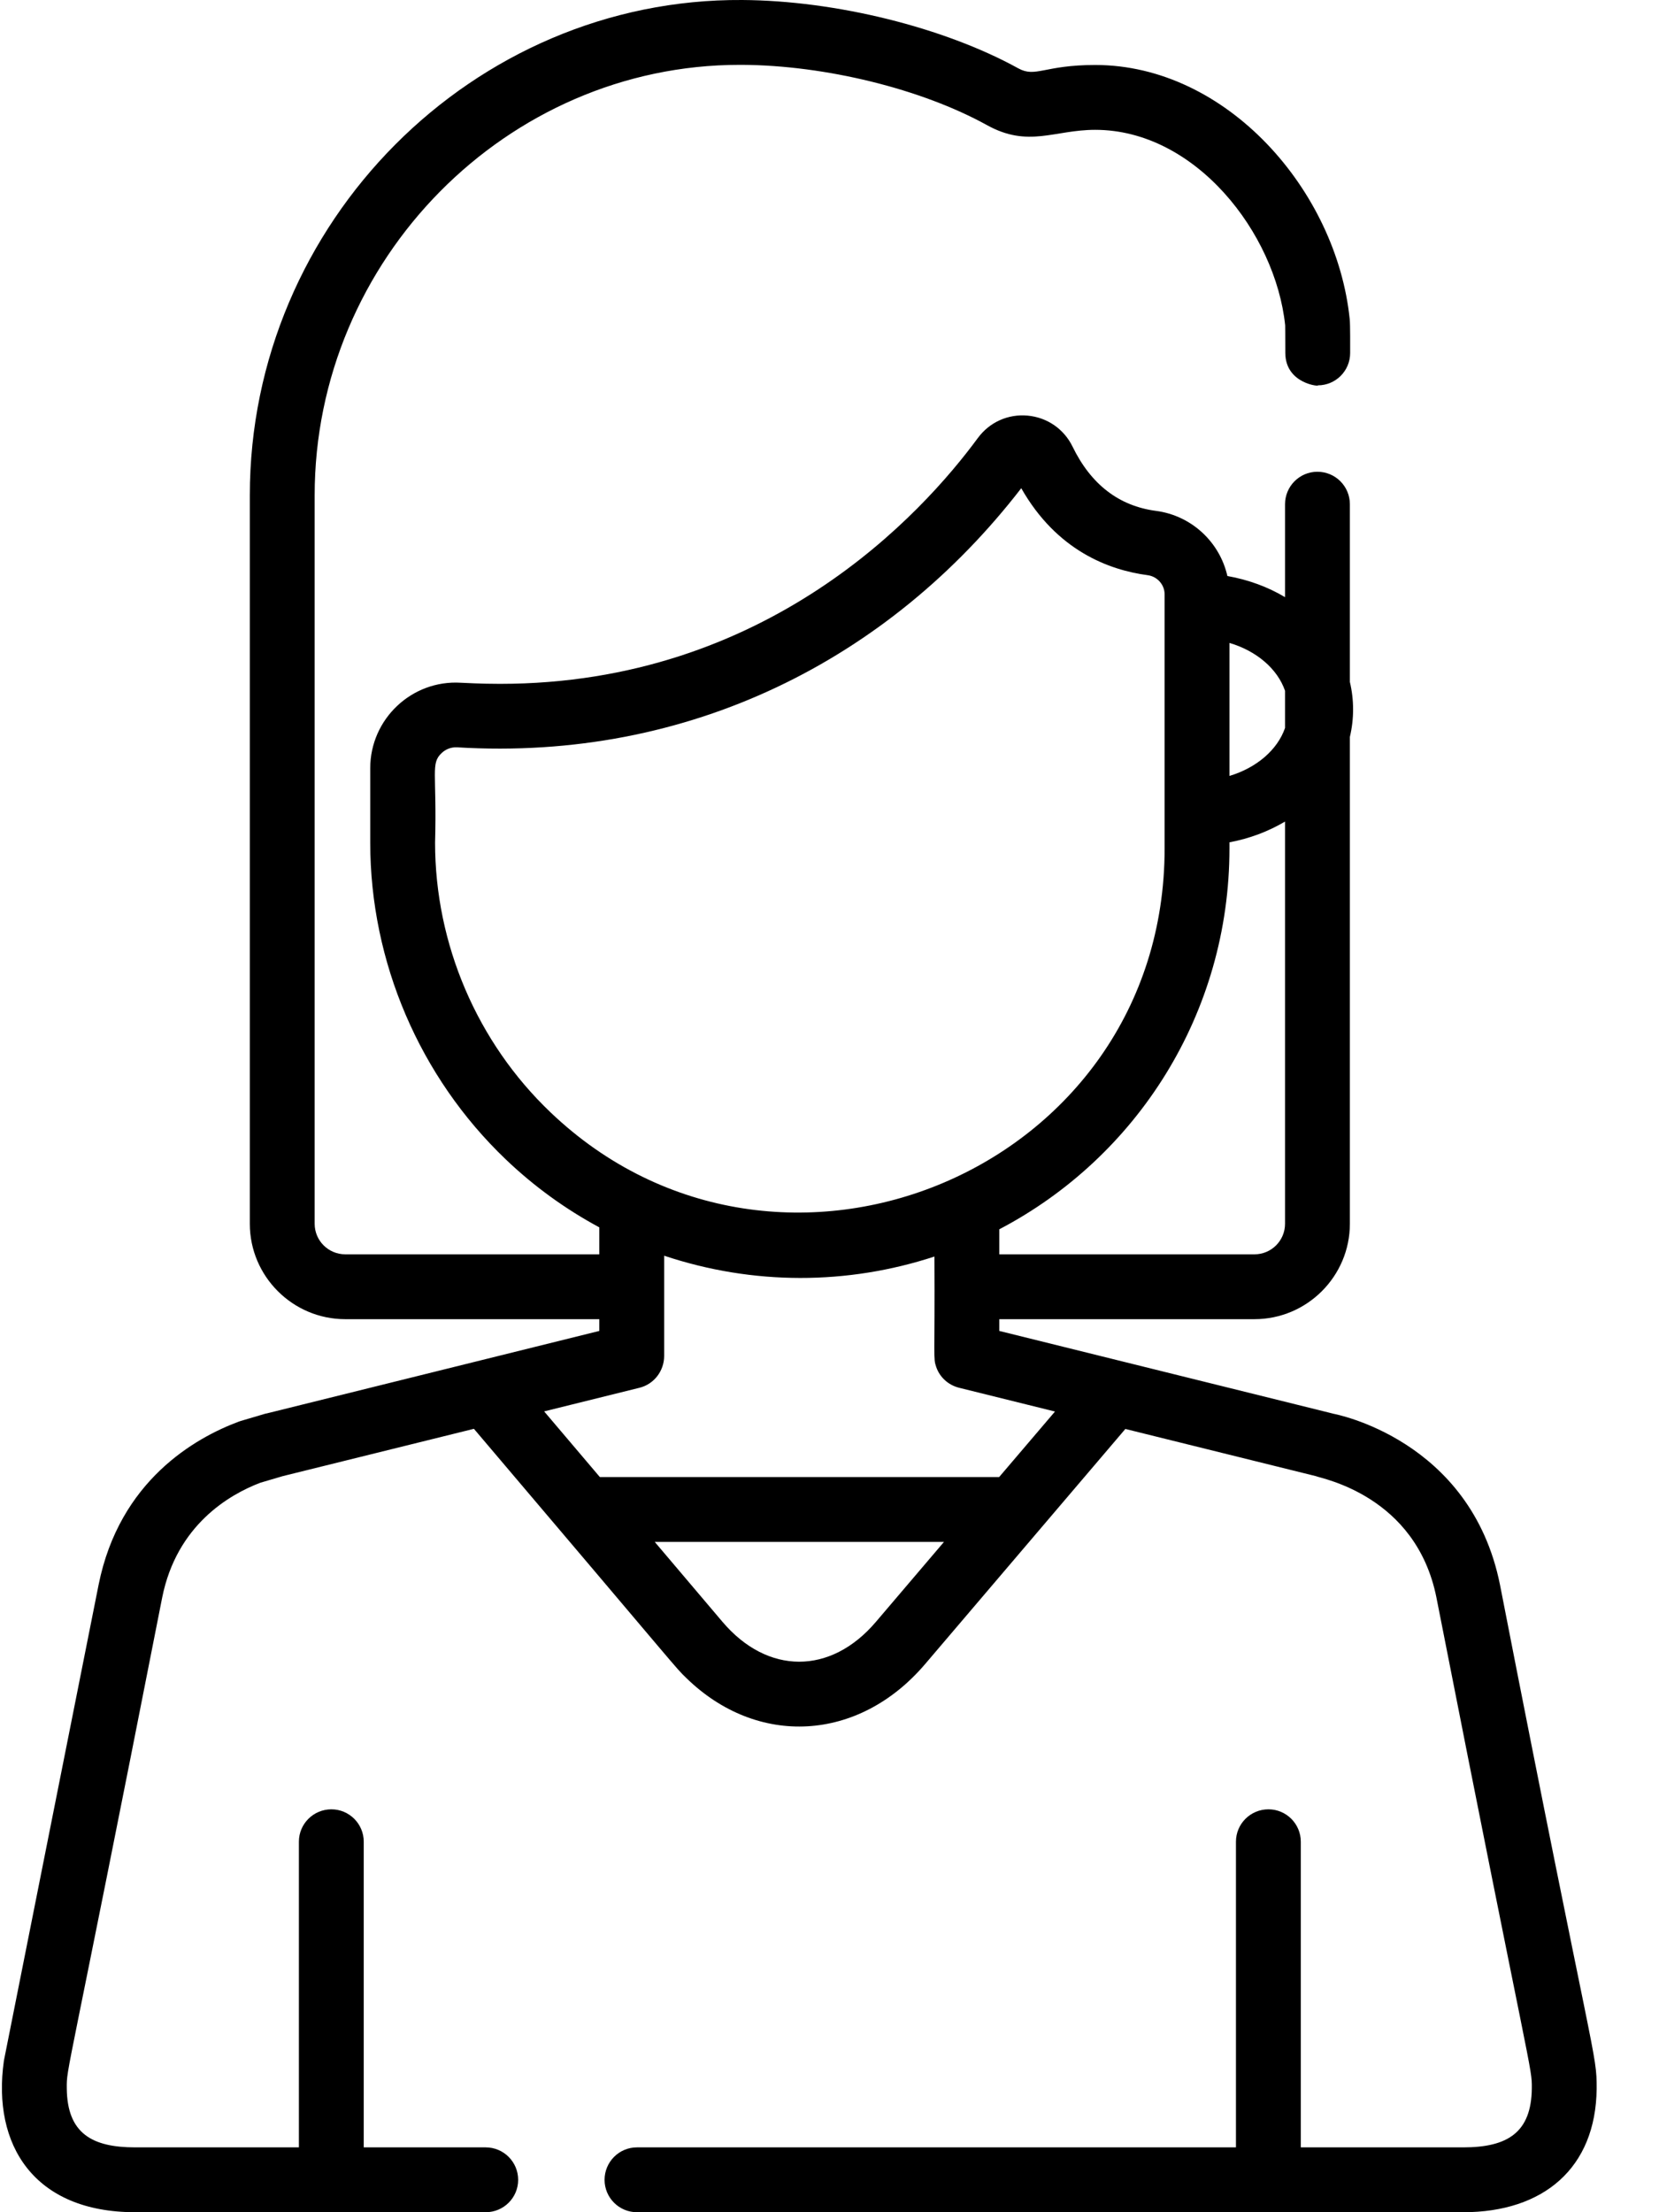<?xml version="1.0" encoding="UTF-8"?>
<svg width="12px" height="16px" viewBox="0 0 12 16" version="1.1" xmlns="http://www.w3.org/2000/svg" xmlns:xlink="http://www.w3.org/1999/xlink">
    <!-- Generator: Sketch 62 (91390) - https://sketch.com -->
    <title>001-woman copy</title>
    <desc>Created with Sketch.</desc>
    <g id="Symbols" stroke="none" stroke-width="1" fill="none" fill-rule="evenodd">
        <g id="Icon/desplegable/femenino" fill="#000000" fill-rule="nonzero">
            <g id="001-woman-copy">
                <path d="M10.85,11.463 C10.639,10.406 9.648,10.226 9.645,10.225 L9.645,10.225 C9.634,10.222 9.735,10.247 7.228,9.626 L7.228,9.541 L9.074,9.541 C9.454,9.541 9.764,9.231 9.764,8.851 L9.764,5.33 C9.795,5.199 9.795,5.063 9.764,4.932 L9.764,3.647 C9.764,3.517 9.659,3.412 9.529,3.412 C9.4,3.412 9.295,3.517 9.295,3.647 L9.295,4.319 C9.171,4.245 9.03,4.193 8.878,4.166 C8.823,3.922 8.62,3.729 8.362,3.695 C8.094,3.66 7.891,3.504 7.758,3.23 C7.696,3.103 7.575,3.019 7.433,3.006 C7.291,2.993 7.157,3.054 7.073,3.168 C6.67,3.716 5.55,4.946 3.616,4.946 C3.469,4.946 3.369,4.939 3.334,4.938 C2.979,4.916 2.678,5.2 2.678,5.556 L2.678,6.095 C2.678,6.956 3.035,7.79 3.658,8.385 C3.864,8.582 4.092,8.746 4.335,8.877 L4.335,9.072 L2.498,9.072 C2.375,9.072 2.276,8.973 2.276,8.851 L2.276,3.583 C2.276,1.876 3.668,0.469 5.35,0.469 C5.356,0.469 5.361,0.469 5.367,0.469 C5.969,0.472 6.665,0.643 7.139,0.905 C7.439,1.071 7.625,0.939 7.922,0.939 C8.646,0.939 9.226,1.684 9.296,2.353 C9.296,2.363 9.297,2.402 9.297,2.553 C9.298,2.779 9.553,2.797 9.532,2.787 C9.662,2.787 9.766,2.682 9.766,2.553 C9.766,2.511 9.767,2.348 9.763,2.31 C9.668,1.377 8.873,0.47 7.922,0.47 C7.55,0.47 7.492,0.564 7.365,0.494 C6.828,0.198 6.044,0.004 5.369,2.08674181e-05 C3.423,-0.013 1.807,1.609 1.807,3.583 L1.807,8.851 C1.807,9.231 2.117,9.541 2.497,9.541 L4.335,9.541 L4.335,9.626 L1.928,10.223 C1.925,10.223 1.921,10.224 1.918,10.225 L1.742,10.277 C1.737,10.279 1.732,10.28 1.727,10.282 C1.413,10.399 0.864,10.708 0.713,11.463 C-0,15.047 0.03,14.894 0.028,14.906 C-0.058,15.514 0.246,16 0.978,16 L3.513,16 C3.643,16 3.748,15.895 3.748,15.766 C3.748,15.636 3.643,15.531 3.513,15.531 L2.631,15.531 L2.631,13.32 C2.631,13.191 2.526,13.086 2.397,13.086 C2.267,13.086 2.162,13.191 2.162,13.32 L2.162,15.531 L0.978,15.531 C0.667,15.531 0.486,15.431 0.483,15.104 C0.482,14.944 0.476,15.1 1.173,11.555 C1.278,11.029 1.66,10.809 1.883,10.724 L2.046,10.676 L3.428,10.334 C4.966,12.145 4.875,12.049 4.964,12.136 C5.477,12.637 6.21,12.601 6.692,12.035 L8.14,10.335 L9.517,10.676 C9.557,10.694 10.242,10.815 10.39,11.554 C11.081,15.069 11.081,14.944 11.08,15.104 C11.077,15.424 10.904,15.531 10.584,15.531 L9.409,15.531 L9.409,13.32 C9.409,13.191 9.304,13.086 9.175,13.086 C9.045,13.086 8.94,13.191 8.94,13.32 L8.94,15.531 L4.607,15.531 C4.478,15.531 4.373,15.636 4.373,15.766 C4.373,15.895 4.478,16 4.607,16 L10.584,16 C11.164,16 11.543,15.681 11.549,15.107 C11.55,14.839 11.534,14.967 10.85,11.463 Z M8.893,4.65 C9.089,4.708 9.24,4.837 9.295,4.996 L9.295,5.265 C9.24,5.424 9.089,5.553 8.893,5.612 L8.893,4.65 Z M8.893,6.136 L8.893,6.092 C9.039,6.065 9.175,6.013 9.295,5.942 L9.295,8.851 C9.295,8.973 9.196,9.072 9.074,9.072 L7.228,9.072 L7.228,8.891 C8.222,8.371 8.893,7.331 8.893,6.136 Z M3.982,8.045 C3.451,7.539 3.147,6.828 3.147,6.095 C3.161,5.584 3.113,5.523 3.195,5.446 C3.224,5.419 3.262,5.403 3.306,5.405 C4.987,5.507 6.432,4.768 7.387,3.531 C7.644,3.983 8.022,4.123 8.301,4.16 C8.371,4.169 8.424,4.229 8.424,4.299 C8.424,4.947 8.424,5.492 8.424,6.136 C8.424,8.468 5.632,9.62 3.982,8.045 Z M6.335,11.731 C6.008,12.115 5.551,12.114 5.225,11.729 L4.736,11.152 L6.828,11.152 L6.335,11.731 Z M7.227,10.683 L4.339,10.683 L3.936,10.208 L4.626,10.037 C4.731,10.011 4.804,9.915 4.804,9.807 L4.804,9.082 C5.449,9.297 6.13,9.294 6.759,9.088 C6.763,9.838 6.749,9.82 6.772,9.887 C6.797,9.96 6.858,10.017 6.937,10.037 L7.631,10.209 L7.227,10.683 Z" id="Shape"></path>
            </g>
        </g>
    </g>
</svg>